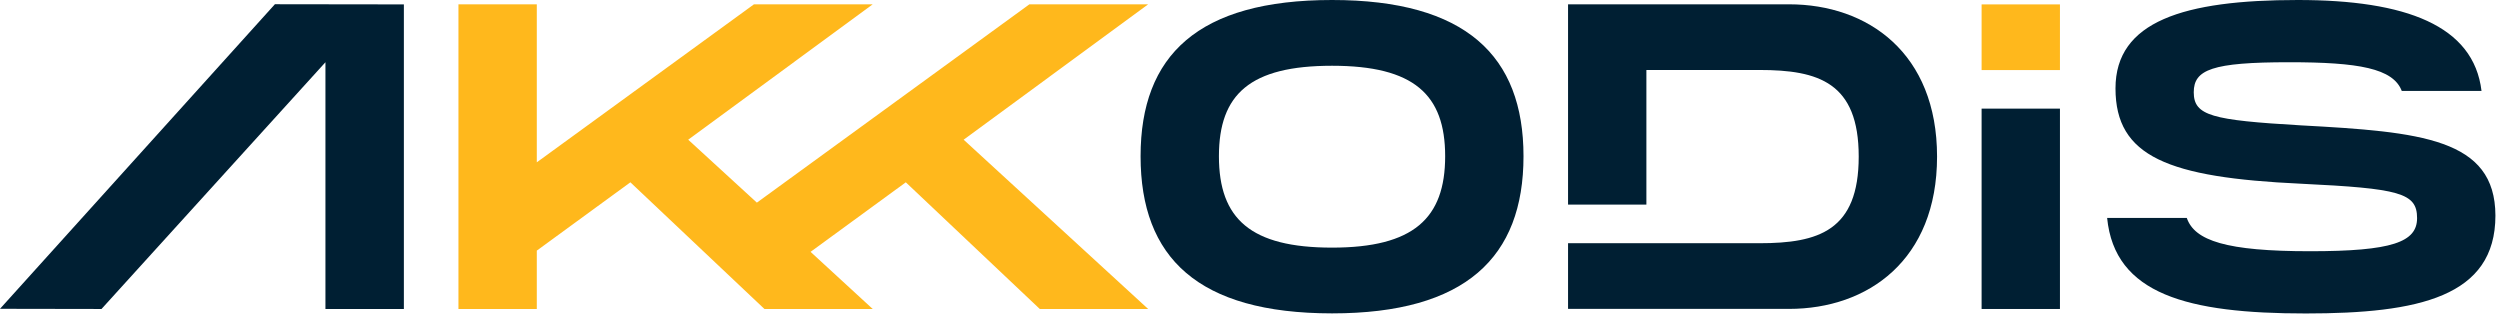 <?xml version="1.0" encoding="UTF-8" standalone="no"?>
<!DOCTYPE svg PUBLIC "-//W3C//DTD SVG 1.1//EN" "http://www.w3.org/Graphics/SVG/1.1/DTD/svg11.dtd">
<svg width="100%" height="100%" viewBox="0 0 284 36" version="1.1" xmlns="http://www.w3.org/2000/svg" xmlns:xlink="http://www.w3.org/1999/xlink" xml:space="preserve" xmlns:serif="http://www.serif.com/" style="fill-rule:evenodd;clip-rule:evenodd;stroke-linejoin:round;stroke-miterlimit:2;">
    <g transform="matrix(1,0,0,1,-34.62,-34.62)">
        <g>
            <g>
                <g>
                    <path d="M165.05,35.11L151.56,35.11L120.6,57.64L112.8,50.49L133.76,35.11L120.27,35.11L95.6,53.06L95.6,35.11L86.7,35.11L86.7,69.72L95.6,69.72L95.6,63.09L106.23,55.33L121.46,69.72L133.76,69.72L126.7,63.23L137.52,55.33L152.74,69.72L165.05,69.72L144.09,50.49L165.05,35.11Z" style="fill:rgb(255,184,28);fill-rule:nonzero;"/>
                    <path d="M164.19,52.37C164.19,40.9 170.72,34.62 185.94,34.62C201.12,34.62 207.69,40.95 207.69,52.37C207.69,63.84 201.12,70.22 185.94,70.22C170.71,70.21 164.19,63.89 164.19,52.37ZM198.79,52.37C198.79,45.35 195.23,42.09 185.94,42.09C176.65,42.09 173.09,45.3 173.09,52.37C173.09,59.49 176.7,62.75 185.94,62.75C195.18,62.75 198.79,59.44 198.79,52.37Z" style="fill:rgb(0,31,51);fill-rule:nonzero;"/>
                    <rect x="259.73" y="35.12" width="8.9" height="7.46" style="fill:rgb(255,184,28);fill-rule:nonzero;"/>
                    <rect x="259.73" y="46.96" width="8.9" height="22.76" style="fill:rgb(0,31,51);fill-rule:nonzero;"/>
                    <g>
                        <path d="M295.99,48.86C285.9,48.27 283.83,47.77 283.83,45.1C283.83,42.53 285.91,41.69 294.66,41.69C302.55,41.69 306.48,42.38 307.46,44.95L316.52,44.95C315.63,37.51 307.91,34.62 295.65,34.62C282.7,34.62 274.94,37.04 274.94,44.66C274.94,52.42 280.92,54.79 296,55.49C307.22,56.03 309.2,56.53 309.2,59.4C309.2,62.12 306.38,63.16 297.04,63.16C287.52,63.16 283.93,61.96 283.04,59.38L273.99,59.38C274.85,68.06 283.14,70.23 296.55,70.23C309.35,70.23 318.1,68.35 318.1,59.11C318.08,50.34 309.63,49.6 295.99,48.86Z" style="fill:rgb(0,31,51);fill-rule:nonzero;"/>
                    </g>
                    <path d="M234.5,62.25C241.22,62.25 245.77,60.82 245.77,52.41C245.77,44 241.22,42.57 234.5,42.57L221.65,42.57L221.65,57.86L212.75,57.86L212.75,35.11L237.86,35.11C246.81,35.11 254.67,40.65 254.67,52.41C254.67,64.17 246.81,69.71 237.86,69.71L212.75,69.71L212.75,62.25L234.5,62.25Z" style="fill:rgb(0,31,51);fill-rule:nonzero;"/>
                </g>
            </g>
            <g>
                <path d="M46.15,69.72L34.62,69.7L65.85,35.1L80.5,35.12L80.5,69.72L71.59,69.72L71.59,41.69L46.15,69.72Z" style="fill:rgb(0,31,51);fill-rule:nonzero;"/>
            </g>
        </g>
    </g>
</svg>
